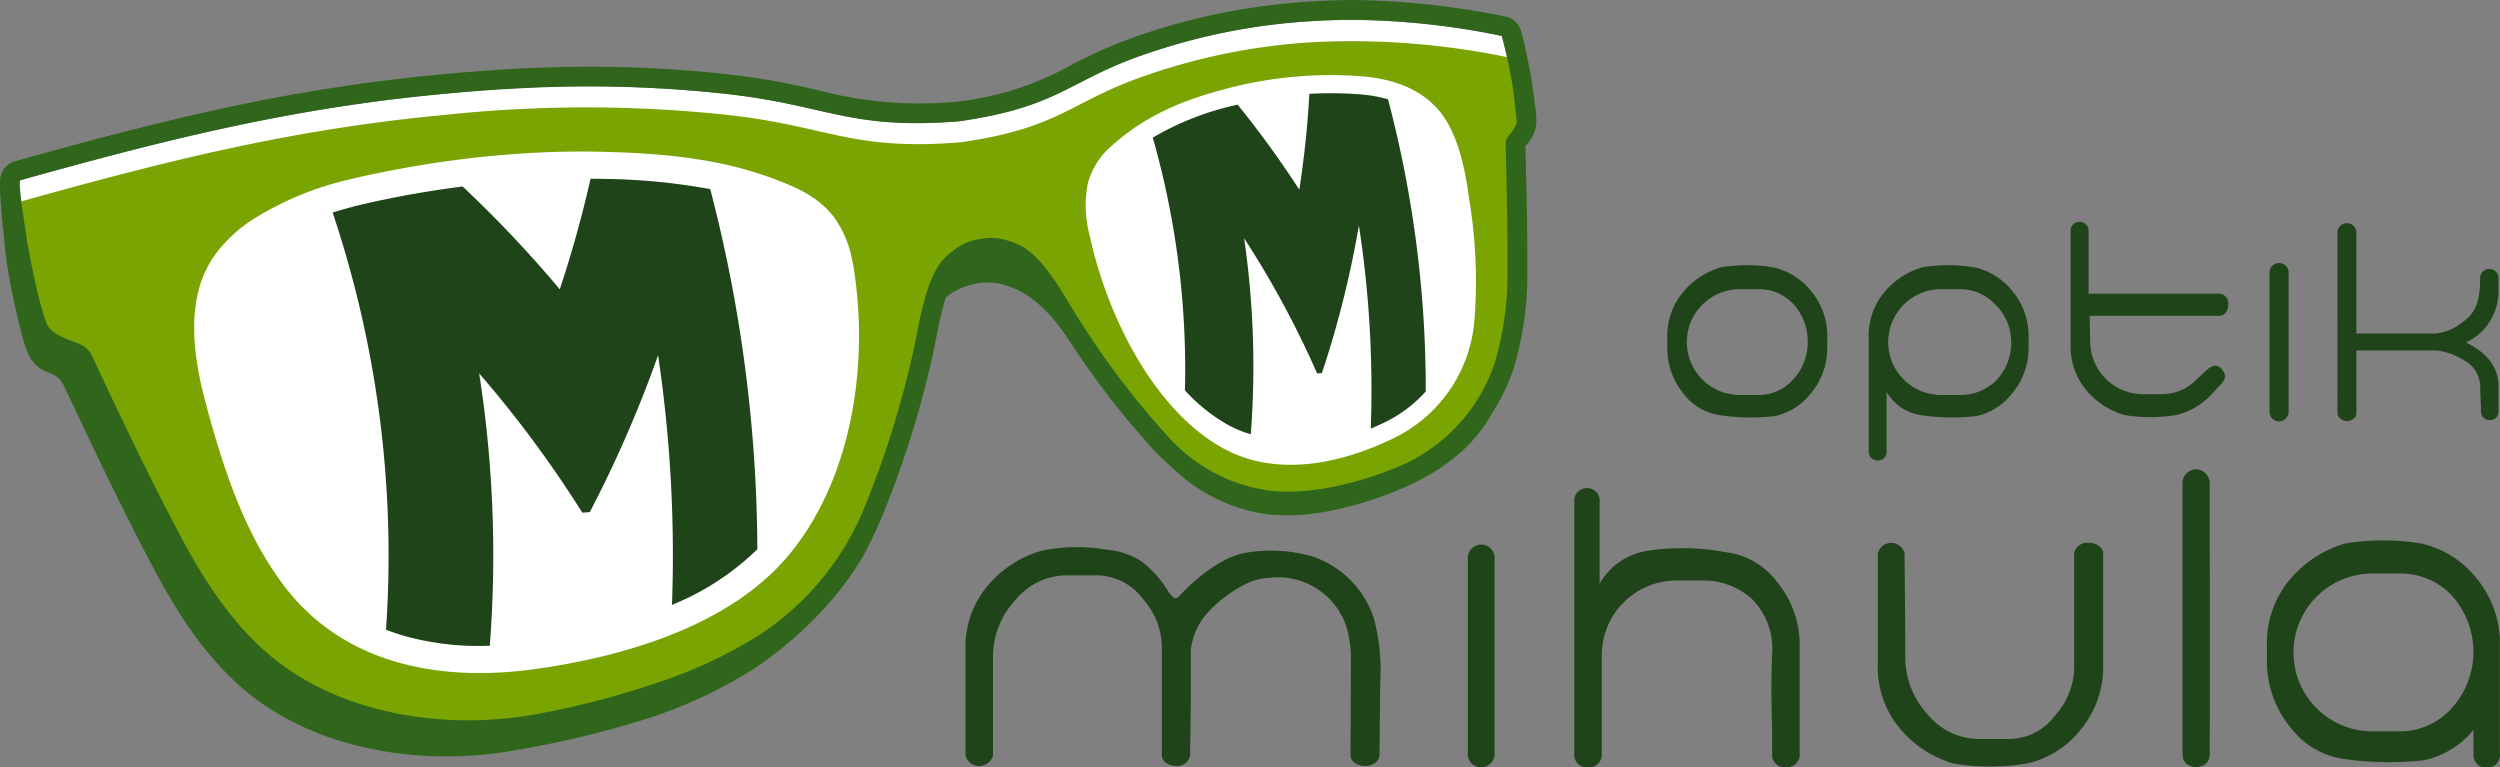 <svg xmlns="http://www.w3.org/2000/svg" width="245.268" height="75.285" viewBox="0 0 245.268 75.285">
  <rect x="0" y="0" width="245.268" height="75.285" fill="#808080" stroke="none"/>
  <g id="Group_9" data-name="Group 9" transform="translate(-213.202 -173.053)">
    <path id="Path_1" data-name="Path 1" d="M374.037,190.079a71.008,71.008,0,0,0-18.724-1.446,60.518,60.518,0,0,0-16.511,3.331c-7.262,2.508-8.171,5.087-18.031,6.493-10.807.857-12.918-1.63-23.043-2.715a131.073,131.073,0,0,0-27.746.045c-15.246,1.426-28.013,4.745-41.283,8.448-.278.078.476,4.552.514,4.881.213,1.847,1.49,8.166,2.219,9.444.449.787,1.83,1.248,2.8,1.627a3.215,3.215,0,0,1,.914.483,3.1,3.1,0,0,1,.741,1.115c2.814,5.984,5.654,11.968,8.72,17.7,2.553,4.776,5.649,9.316,9.921,12.4,7.066,5.1,16.744,6.177,24.635,4.757a81.227,81.227,0,0,0,12.046-3.123,45.131,45.131,0,0,0,9.884-4.6,27.2,27.2,0,0,0,10.213-12.06,93.5,93.5,0,0,0,4.775-14.83c.831-3.273,1.241-8.26,3.508-10.36a7.981,7.981,0,0,1,.9-.722,5.706,5.706,0,0,1,.913-.536,6.27,6.27,0,0,1,1.635-.439,6.465,6.465,0,0,1,1.071-.079,5.07,5.07,0,0,1,1.067.152,7.6,7.6,0,0,1,.866.263c.2.073.391.157.586.241,2.694,1.23,4.7,5.546,6.455,8.139a80.6,80.6,0,0,0,8.24,10.711,16.288,16.288,0,0,0,10.034,5.3,20.79,20.79,0,0,0,6.653-.5,33.674,33.674,0,0,0,6.525-2.145A16.853,16.853,0,0,0,373.406,222a31.217,31.217,0,0,0,1.2-9.392c.022-3.855-.074-7.748-.177-11.576a2.454,2.454,0,0,1,.052-.736,1.289,1.289,0,0,1,.216-.4,3.661,3.661,0,0,0,.808-1.306c.022-.147-.248-2.615-.4-3.564A44.01,44.01,0,0,0,374.037,190.079Z" transform="translate(-13.504 -13.504)" fill="#fff"/>
    <path id="Path_2" data-name="Path 2" d="M358.674,307.015l-.065-.016q-.021.229-.046.456a14.361,14.361,0,0,1-8.5,12.042c-4.684,2.2-11.109,3.806-16.592.8-6.451-3.532-11.4-12.39-13.351-21.362-.1-.484-.193-.975-.258-1.466l-10.057-8.129c-.553.107-1.139.21-1.762.308l-7.562,28.932-9.183,13.8-1.752-.769-.041.045c-.06.066-.122.13-.183.2-.122.131-.244.261-.37.389-.074.075-.149.148-.223.222-.116.115-.233.23-.352.343-.08.076-.161.151-.243.226q-.176.163-.356.322-.126.111-.253.221-.183.158-.37.312c-.085.07-.169.14-.255.209-.132.106-.266.21-.4.314-.081.062-.16.126-.242.187-.158.119-.319.236-.48.352-.06.043-.118.087-.178.13q-.332.235-.672.461c-.062.041-.125.08-.187.121-.167.11-.335.219-.506.325-.089.056-.18.11-.27.165-.145.089-.291.178-.438.264-.1.058-.2.115-.3.173q-.212.122-.426.241l-.312.171q-.214.116-.43.229l-.314.163c-.148.076-.3.15-.448.224l-.306.15c-.163.078-.327.155-.491.231l-.272.127q-.345.157-.695.307l-.1.045q-.374.16-.751.313l-.279.111c-.171.068-.342.136-.514.2l-.324.122c-.159.059-.318.119-.478.176l-.341.121-.472.164-.344.116-.48.157-.338.108c-.168.053-.337.1-.506.156l-.313.095c-.2.059-.4.115-.593.172l-.229.066q-.411.115-.822.223l-.205.053q-.312.081-.625.159l-.306.074c-.175.042-.35.085-.525.125l-.336.077-.5.112-.343.074-.5.1-.338.069-.508.1-.321.062-.114.022-.381.068-.355.064-.513.087-.328.055c-.189.031-.378.06-.566.089l-.271.042q-.407.061-.811.118l-.02,0c-8.924,1.25-18.959-.156-25.147-8.441a33.773,33.773,0,0,1-3.16-5.19q-.272-.546-.528-1.1-.385-.833-.737-1.685t-.677-1.718q-.325-.866-.625-1.744c-.734-2.146-1.367-4.339-1.956-6.531a38.576,38.576,0,0,1-.925-4.316q-.044-.294-.081-.588-.053-.421-.092-.843-.056-.605-.078-1.209-.013-.353-.013-.7a15.963,15.963,0,0,1,.173-2.391l-6.11-2.683-11.444-10.163c-.149.81.517,6.709.553,7.023.216,1.879,1.516,8.308,2.258,9.608a3.285,3.285,0,0,0,1.882,1.655,3.272,3.272,0,0,1,.929.491,3.157,3.157,0,0,1,.754,1.134c2.863,6.088,5.753,12.177,8.871,18.01,2.6,4.859,5.747,9.478,10.093,12.615,7.189,5.189,17.035,6.284,25.064,4.839a95.779,95.779,0,0,0,13.223-3.177,45.923,45.923,0,0,0,10.056-4.679c4.582-2.96,9.634-7.947,11.921-13.121,2.14-4.84,2.04-9.168,3.327-14.237.845-3.33,1.263-6.885,3.569-9.021a6.65,6.65,0,0,1,4.6-1.668,5.165,5.165,0,0,1,1.085.155,7.726,7.726,0,0,1,.881.268c.2.074.4.16.6.245,2.741,1.252,4.591,4.052,6.375,6.691a71.341,71.341,0,0,0,8.161,10,16.571,16.571,0,0,0,10.209,5.393,21.153,21.153,0,0,0,6.769-.508,34.257,34.257,0,0,0,6.638-2.182c3.746-1.672,7.8-4.426,9.441-9.4a23.474,23.474,0,0,0,.988-4.883Z" transform="translate(-0.14 -101.728)" fill="#30661c"/>
    <g id="Group_1" data-name="Group 1" transform="translate(376.781 194.823)">
      <path id="Path_3" data-name="Path 3" d="M1535.1,388.767a6.871,6.871,0,0,1-1.592,4.582,6.109,6.109,0,0,1-3.533,2.252,20.943,20.943,0,0,1-5.488-.1,5.473,5.473,0,0,1-3.521-2.149,6.982,6.982,0,0,1-1.553-4.582v-.854a6.631,6.631,0,0,1,1.553-4.491A7.615,7.615,0,0,1,1524.7,381a15.658,15.658,0,0,1,5.074,0,6.553,6.553,0,0,1,3.74,2.33,6.873,6.873,0,0,1,1.592,4.582Zm-1.916-.621h0a5.377,5.377,0,0,0-1.449-3.585,4.616,4.616,0,0,0-3.495-1.411h-1.734a5.192,5.192,0,0,0-5.177,5.177v.026a5.192,5.192,0,0,0,5.177,5.177h1.734a4.563,4.563,0,0,0,3.546-1.553A5.4,5.4,0,0,0,1533.187,388.145Z" transform="translate(-1519.416 -376.548)" fill="#204419"/>
      <path id="Path_4" data-name="Path 4" d="M1692.821,388.767a6.871,6.871,0,0,1-1.592,4.582,6.11,6.11,0,0,1-3.534,2.252,20.941,20.941,0,0,1-5.488-.1,4.694,4.694,0,0,1-3.314-2.278v5.9a.832.832,0,0,1-.857.828.866.866,0,0,1-.9-.828V387.912a6.631,6.631,0,0,1,1.553-4.491,7.615,7.615,0,0,1,3.728-2.42,15.656,15.656,0,0,1,5.074,0,6.554,6.554,0,0,1,3.74,2.33,6.873,6.873,0,0,1,1.592,4.582Zm-1.708-.518h0a5.1,5.1,0,0,0-1.605-3.637,4.7,4.7,0,0,0-3.546-1.463h-1.734a5.192,5.192,0,0,0-5.177,5.177v.026a5.192,5.192,0,0,0,5.177,5.177h1.734a5.014,5.014,0,0,0,3.546-1.294A5.283,5.283,0,0,0,1691.113,388.249Z" transform="translate(-1657.383 -376.548)" fill="#204419"/>
      <path id="Path_5" data-name="Path 5" d="M1850.823,354.97c0,.689-.332,1.137-.965,1.137h-12.632l.052,2.485v.026a5.193,5.193,0,0,0,5.177,5.177h1.734a4.747,4.747,0,0,0,3.546-1.463c.346-.355.661-.614.905-.841.681-.634,1.1-.6,1.451-.246.529.529.6.959-.065,1.677-.159.173-.353.353-.57.588a7.01,7.01,0,0,1-3.74,2.33,15.663,15.663,0,0,1-5.074,0,7.613,7.613,0,0,1-3.727-2.42,6.629,6.629,0,0,1-1.553-4.491V347.719a.834.834,0,0,1,.868-.828.851.851,0,0,1,.893.828v6.213h12.736A.933.933,0,0,1,1850.823,354.97Z" transform="translate(-1795.796 -346.891)" fill="#204419"/>
      <path id="Path_6" data-name="Path 6" d="M1993.081,393.848a.969.969,0,0,1-.932.819.925.925,0,0,1-.932-.819V379.966a.938.938,0,0,1,1.864,0v13.882Z" transform="translate(-1932.133 -375.1)" fill="#204419"/>
      <path id="Path_7" data-name="Path 7" d="M2046.207,359.469v7.1c0,.466-.519.774-.932.771-.346,0-.931-.3-.931-.771V348.752a.938.938,0,0,1,1.864,0v10.717Zm0,.932h7.714a5.807,5.807,0,0,1,2.563.828,2.994,2.994,0,0,1,1.864,2.641c0,.432.075,2.071.075,2.071,0,.112,0,.419,0,.513a.838.838,0,0,0,.885.784.808.808,0,0,0,.837-.841c0-.067,0-.308,0-.38.018-.3-.009-1.992-.009-2.147q0-2.692-3.184-4.245a5.508,5.508,0,0,0,3.184-5.229c0-.483.009-.8.009-1.067a.9.9,0,0,0-1.8-.044c0,.076,0,.131,0,.131-.025,2.256-.479,3.3-1.652,4.164a5.043,5.043,0,0,1-2.718,1.165h-7.766Z" transform="translate(-1978.605 -347.795)" fill="#204419"/>
    </g>
    <g id="Group_5" data-name="Group 5" transform="translate(215.263 177.062)">
      <g id="Group_2" data-name="Group 2" transform="translate(0)">
        <path id="Path_8" data-name="Path 8" d="M806.166,630.9c-.083.069-.166.138-.25.206C806,631.042,806.083,630.973,806.166,630.9Z" transform="translate(-733.75 -577.576)" fill="none"/>
        <path id="Path_9" data-name="Path 9" d="M645.734,694.8l-.323.054Z" transform="translate(-593.346 -633.472)" fill="none"/>
        <path id="Path_10" data-name="Path 10" d="M652.362,693.617l-.349.063Z" transform="translate(-599.121 -632.435)" fill="none"/>
        <path id="Path_11" data-name="Path 11" d="M659,692.426l-.315.06Z" transform="translate(-604.959 -631.393)" fill="none"/>
        <path id="Path_12" data-name="Path 12" d="M672.081,689.707l-.337.073Z" transform="translate(-616.381 -629.015)" fill="none"/>
        <path id="Path_13" data-name="Path 13" d="M801.117,635.013c-.079.061-.158.123-.238.184C800.959,635.136,801.038,635.074,801.117,635.013Z" transform="translate(-729.344 -581.17)" fill="none"/>
        <path id="Path_14" data-name="Path 14" d="M811.071,626.72q-.124.109-.249.217Q810.947,626.83,811.071,626.72Z" transform="translate(-738.042 -573.916)" fill="none"/>
        <path id="Path_15" data-name="Path 15" d="M678.679,688.226l-.33.076Z" transform="translate(-622.159 -627.719)" fill="none"/>
        <path id="Path_16" data-name="Path 16" d="M665.526,691.1l-.333.068Z" transform="translate(-610.65 -630.237)" fill="none"/>
        <path id="Path_17" data-name="Path 17" d="M639.107,695.934l-.266.042Z" transform="translate(-587.599 -634.462)" fill="none"/>
        <path id="Path_18" data-name="Path 18" d="M367.248,402.848c.042-.225.087-.448.141-.67C367.335,402.4,367.29,402.623,367.248,402.848Z" transform="translate(-350.017 -377.494)" fill="none"/>
        <path id="Path_19" data-name="Path 19" d="M820.489,617.977c-.072.074-.146.146-.219.219C820.343,618.123,820.417,618.051,820.489,617.977Z" transform="translate(-746.307 -566.268)" fill="none"/>
        <path id="Path_20" data-name="Path 20" d="M825.1,613.394c-.059.065-.12.128-.18.192C824.984,613.522,825.045,613.459,825.1,613.394Z" transform="translate(-750.378 -562.259)" fill="none"/>
        <path id="Path_21" data-name="Path 21" d="M365.322,430.5q-.013-.347-.013-.693Q365.309,430.151,365.322,430.5Z" transform="translate(-348.321 -401.662)" fill="none"/>
        <path id="Path_22" data-name="Path 22" d="M506.188,308.827l.323-.067Z" transform="translate(-471.558 -295.774)" fill="none"/>
        <path id="Path_23" data-name="Path 23" d="M395.564,556.567q-.347-.837-.666-1.688Q395.217,555.73,395.564,556.567Z" transform="translate(-374.205 -511.072)" fill="none"/>
        <path id="Path_24" data-name="Path 24" d="M366.114,445.651q-.052-.414-.091-.829Q366.061,445.237,366.114,445.651Z" transform="translate(-348.946 -414.797)" fill="none"/>
        <path id="Path_25" data-name="Path 25" d="M815.839,622.416c-.079.075-.159.149-.239.223C815.68,622.565,815.76,622.491,815.839,622.416Z" transform="translate(-742.222 -570.151)" fill="none"/>
        <path id="Path_26" data-name="Path 26" d="M400.94,570.016q-.378-.819-.725-1.656Q400.562,569.2,400.94,570.016Z" transform="translate(-378.856 -522.864)" fill="none"/>
        <path id="Path_27" data-name="Path 27" d="M732.942,671.843l-.319.12Z" transform="translate(-669.636 -613.388)" fill="none"/>
        <path id="Path_28" data-name="Path 28" d="M739.477,669.393l-.275.109Z" transform="translate(-675.391 -611.245)" fill="none"/>
        <path id="Path_29" data-name="Path 29" d="M777.394,650.76c-.1.057-.2.114-.293.17C777.2,650.874,777.3,650.817,777.394,650.76Z" transform="translate(-708.544 -594.945)" fill="none"/>
        <path id="Path_30" data-name="Path 30" d="M771.62,654.009l-.306.168Z" transform="translate(-703.482 -597.787)" fill="none"/>
        <path id="Path_31" data-name="Path 31" d="M726.531,674.185l-.335.119Z" transform="translate(-664.014 -615.437)" fill="none"/>
        <path id="Path_32" data-name="Path 32" d="M747.4,666.582l-.1.044Z" transform="translate(-682.469 -608.786)" fill="none"/>
        <path id="Path_33" data-name="Path 33" d="M765.779,657.145l-.309.16Z" transform="translate(-698.37 -600.531)" fill="none"/>
        <path id="Path_34" data-name="Path 34" d="M795.886,639.246c-.059.042-.116.086-.175.128C795.77,639.332,795.828,639.288,795.886,639.246Z" transform="translate(-724.823 -584.873)" fill="none"/>
        <path id="Path_35" data-name="Path 35" d="M753.827,663.176l-.268.125Z" transform="translate(-687.95 -605.806)" fill="none"/>
        <path id="Path_36" data-name="Path 36" d="M759.853,660.182l-.3.148Z" transform="translate(-693.193 -603.187)" fill="none"/>
        <path id="Path_37" data-name="Path 37" d="M692.618,684.995l-.2.052Z" transform="translate(-634.464 -624.893)" fill="none"/>
        <path id="Path_38" data-name="Path 38" d="M789.157,643.884c-.061.04-.122.079-.183.119C789.035,643.963,789.1,643.924,789.157,643.884Z" transform="translate(-718.93 -588.93)" fill="none"/>
        <path id="Path_39" data-name="Path 39" d="M700.706,682.726l-.225.065Z" transform="translate(-641.519 -622.908)" fill="none"/>
        <path id="Path_40" data-name="Path 40" d="M685.408,686.658l-.3.073Z" transform="translate(-628.07 -626.348)" fill="none"/>
        <path id="Path_41" data-name="Path 41" d="M783.149,647.386c-.088.055-.177.109-.266.163C782.972,647.495,783.061,647.441,783.149,647.386Z" transform="translate(-713.602 -591.994)" fill="none"/>
        <path id="Path_42" data-name="Path 42" d="M720.131,676.423l-.338.114Z" transform="translate(-658.413 -617.394)" fill="none"/>
        <path id="Path_43" data-name="Path 43" d="M707.244,680.635l-.308.093Z" transform="translate(-647.166 -621.079)" fill="none"/>
        <path id="Path_44" data-name="Path 44" d="M713.7,678.565l-.332.106Z" transform="translate(-652.795 -619.268)" fill="none"/>
        <path id="Path_45" data-name="Path 45" d="M489.152,310.793l-.022,0c-.464.1-.94.214-1.424.335.485-.121.961-.233,1.424-.335Z" transform="translate(-455.39 -297.553)" fill="none"/>
        <path id="Path_46" data-name="Path 46" d="M716.021,293.231q1.192.074,2.363.186Q717.212,293.3,716.021,293.231Z" transform="translate(-655.113 -282.19)" fill="none"/>
        <path id="Path_47" data-name="Path 47" d="M734.887,294.72q1.172.114,2.324.274Q736.058,294.832,734.887,294.72Z" transform="translate(-671.616 -283.493)" fill="none"/>
        <path id="Path_48" data-name="Path 48" d="M753.447,296.9q.865.121,1.721.273Q754.312,297.025,753.447,296.9Z" transform="translate(-687.852 -285.403)" fill="none"/>
        <path id="Path_49" data-name="Path 49" d="M696.815,292.3q.607.022,1.208.051Q697.422,292.318,696.815,292.3Z" transform="translate(-638.312 -281.372)" fill="none"/>
        <path id="Path_50" data-name="Path 50" d="M584.691,295.738q.579-.065,1.157-.124Q585.27,295.673,584.691,295.738Z" transform="translate(-540.23 -284.276)" fill="none"/>
        <path id="Path_51" data-name="Path 51" d="M781.964,303.717a12.175,12.175,0,0,0-2.42-1.393,35.821,35.821,0,0,0-7.809-2.4,35.821,35.821,0,0,1,7.809,2.4A12.175,12.175,0,0,1,781.964,303.717Z" transform="translate(-703.85 -288.045)" fill="none"/>
        <path id="Path_52" data-name="Path 52" d="M886.058,443.474q0,.164-.008.329Q886.054,443.638,886.058,443.474Z" transform="translate(-803.848 -413.618)" fill="none"/>
        <path id="Path_53" data-name="Path 53" d="M594.887,294.711q.624-.062,1.246-.115Q595.511,294.65,594.887,294.711Z" transform="translate(-549.149 -283.384)" fill="none"/>
        <path id="Path_54" data-name="Path 54" d="M572.462,297.012q.622-.079,1.242-.151Q573.084,296.933,572.462,297.012Z" transform="translate(-529.532 -285.366)" fill="none"/>
        <path id="Path_55" data-name="Path 55" d="M880.623,376.142c.178,1.165.305,2.352.383,3.551-.078-1.2-.206-2.385-.383-3.551-.069-.451-.153-.9-.257-1.352C880.47,375.238,880.555,375.691,880.623,376.142Z" transform="translate(-798.877 -353.535)" fill="none"/>
        <path id="Path_56" data-name="Path 56" d="M1090.688,231.989a39.425,39.425,0,0,0-7.815.194,40.194,40.194,0,0,0-5.067.96c-4.084,1.05-8.029,2.5-11.583,5.729a7.261,7.261,0,0,0-2.291,3.65,11.361,11.361,0,0,0,.154,4.969c1.914,8.819,6.783,17.525,13.123,21,5.389,2.951,11.7,1.376,16.308-.79a14.115,14.115,0,0,0,8.354-11.836,49.642,49.642,0,0,0-.533-11.9c-.417-3.081-1.169-6.635-3.107-8.79C1096.127,232.835,1093.091,232.172,1090.688,231.989Z" transform="translate(-959.268 -228.521)" fill="none"/>
        <path id="Path_57" data-name="Path 57" d="M830.477,583.762l-.005.006.005-.006a25.227,25.227,0,0,0,2.5-3.565A25.227,25.227,0,0,1,830.477,583.762Z" transform="translate(-755.231 -533.219)" fill="none"/>
        <path id="Path_58" data-name="Path 58" d="M370.159,349.1a14.365,14.365,0,0,1,3.4-3.182,14.365,14.365,0,0,0-3.4,3.182,10.475,10.475,0,0,0-1.789,3.864A10.475,10.475,0,0,1,370.159,349.1Z" transform="translate(-350.999 -328.278)" fill="none"/>
        <path id="Path_59" data-name="Path 59" d="M367.38,456.056a37.89,37.89,0,0,0,.909,4.242c.579,2.154,1.2,4.31,1.922,6.419-.722-2.109-1.344-4.265-1.922-6.419A37.89,37.89,0,0,1,367.38,456.056Z" transform="translate(-350.133 -424.624)" fill="none"/>
        <path id="Path_60" data-name="Path 60" d="M413.252,595.335a33.2,33.2,0,0,1-3.106-5.1,33.2,33.2,0,0,0,3.106,5.1c6.082,8.143,15.946,9.525,24.717,8.3l.02,0-.02,0C429.2,604.86,419.334,603.478,413.252,595.335Z" transform="translate(-387.543 -541.998)" fill="none"/>
        <path id="Path_61" data-name="Path 61" d="M617.163,291.789l.611.017-.611-.017c-2.849-.075-5.779-.006-8.756.2q-.624.044-1.252.1.627-.052,1.252-.1C611.384,291.783,614.315,291.714,617.163,291.789Z" transform="translate(-559.881 -280.903)" fill="none"/>
        <path id="Path_62" data-name="Path 62" d="M866.932,537.4c-.136.4-.277.788-.427,1.175C866.655,538.189,866.8,537.8,866.932,537.4Z" transform="translate(-786.752 -495.782)" fill="none"/>
        <path id="Path_63" data-name="Path 63" d="M520.477,305.9l.38-.072Z" transform="translate(-484.057 -293.211)" fill="none"/>
        <path id="Path_64" data-name="Path 64" d="M549.9,299.967q.622-.1,1.243-.186Q550.519,299.87,549.9,299.967Z" transform="translate(-509.793 -287.92)" fill="none"/>
        <path id="Path_65" data-name="Path 65" d="M527.249,303.575q.623-.115,1.245-.222Q527.872,303.46,527.249,303.575Z" transform="translate(-489.981 -291.045)" fill="none"/>
        <path id="Path_66" data-name="Path 66" d="M859.559,546.787q-.452,1.165-.994,2.279Q859.1,547.953,859.559,546.787Z" transform="translate(-779.806 -503.993)" fill="none"/>
        <path id="Path_67" data-name="Path 67" d="M539.143,301.768q.548-.093,1.095-.18Q539.69,301.675,539.143,301.768Z" transform="translate(-500.386 -289.501)" fill="none"/>
        <path id="Path_68" data-name="Path 68" d="M562.009,298.427q.554-.078,1.106-.15Q562.563,298.349,562.009,298.427Z" transform="translate(-520.388 -286.604)" fill="none"/>
        <path id="Path_69" data-name="Path 69" d="M513.321,307.306l.37-.074Z" transform="translate(-477.797 -294.438)" fill="none"/>
        <path id="Path_70" data-name="Path 70" d="M375.636,206.7a75.382,75.382,0,0,0-19.293-1.5,60.517,60.517,0,0,0-16.511,3.331c-7.261,2.508-8.17,5.087-18.031,6.493-10.807.857-12.918-1.63-23.043-2.715a131.087,131.087,0,0,0-27.746.045c-15.246,1.426-28.013,4.745-41.283,8.448-.278.078.338,4,.376,4.329.213,1.847,1.49,8.166,2.219,9.444.449.787,1.83,1.248,2.8,1.627a3.218,3.218,0,0,1,.914.483,3.1,3.1,0,0,1,.741,1.115c2.814,5.984,5.654,11.968,8.72,17.7,2.553,4.776,5.649,9.316,9.921,12.4,7.066,5.1,16.744,6.177,24.635,4.757A81.219,81.219,0,0,0,292.1,269.54a45.13,45.13,0,0,0,9.885-4.6,27.2,27.2,0,0,0,10.213-12.06,93.5,93.5,0,0,0,4.775-14.83c.831-3.273,1.241-8.26,3.508-10.36a7.982,7.982,0,0,1,.9-.722,5.7,5.7,0,0,1,.913-.536,6.271,6.271,0,0,1,1.635-.439,6.466,6.466,0,0,1,1.07-.079,5.084,5.084,0,0,1,1.067.152,7.617,7.617,0,0,1,.866.263c.2.073.391.157.586.241,2.694,1.23,4.7,5.546,6.455,8.139a80.606,80.606,0,0,0,8.24,10.711,16.288,16.288,0,0,0,10.034,5.3,20.793,20.793,0,0,0,6.653-.5,33.675,33.675,0,0,0,6.525-2.144,16.853,16.853,0,0,0,8.873-10.055,31.187,31.187,0,0,0,1.387-9.392c.022-3.855-.074-7.749-.177-11.576-.007-.256-.2-.52-.138-.736.048-.16.322-.281.406-.4.25-.342,1.309-.8,1.378-1.257.022-.147-.438-2.615-.59-3.564A35.453,35.453,0,0,0,375.636,206.7ZM311.4,227.674c.177,1.165.305,2.352.383,3.551.023.348.042.7.056,1.046q.054,1.321.023,2.653,0,.164-.009.329c-.017.569-.044,1.138-.084,1.707q-.066.939-.174,1.874-.054.467-.119.933a38.162,38.162,0,0,1-.925,4.584q-.12.449-.252.894c-.144.486-.3.966-.465,1.443-.136.4-.277.788-.428,1.175q-.453,1.166-.994,2.279-.473.975-1.013,1.905a25.219,25.219,0,0,1-2.5,3.565l-.005.006q-.252.3-.515.586c-.059.065-.12.128-.18.192-.12.129-.24.257-.363.382-.072.074-.146.146-.219.219-.114.113-.229.226-.346.337-.079.075-.159.149-.239.223q-.173.16-.35.316-.124.109-.249.217-.18.155-.364.307c-.083.069-.166.138-.25.206-.13.1-.261.207-.393.309-.079.061-.158.123-.238.184-.156.117-.313.232-.472.346-.059.042-.116.086-.175.128q-.326.231-.66.453c-.06.04-.122.079-.183.119-.165.108-.33.215-.5.32-.088.055-.177.109-.266.163-.143.087-.286.174-.431.26-.1.057-.2.114-.293.17q-.208.12-.419.237l-.306.168q-.21.114-.423.225l-.309.16c-.146.075-.293.148-.44.22l-.3.148c-.16.077-.321.152-.483.227l-.268.124q-.339.154-.683.3l-.1.044q-.367.157-.739.308l-.275.109c-.168.067-.336.133-.505.2l-.319.12c-.156.058-.313.117-.47.173l-.335.119-.464.161-.338.114q-.236.079-.472.154l-.332.106c-.166.052-.332.1-.5.153l-.308.093c-.194.058-.389.113-.583.169l-.225.065q-.4.113-.808.22l-.2.052c-.2.053-.409.106-.614.157l-.3.073-.516.123-.33.076-.49.11-.337.073-.488.1L284.2,266l-.5.1-.315.06-.112.022-.374.067-.35.063-.5.086-.323.054-.556.088-.266.042q-.4.06-.8.116l-.02,0c-8.771,1.229-18.635-.153-24.717-8.3a33.2,33.2,0,0,1-3.106-5.1q-.267-.537-.519-1.083-.378-.819-.725-1.656t-.666-1.688q-.32-.851-.614-1.715c-.722-2.109-1.344-4.265-1.922-6.419a37.885,37.885,0,0,1-.909-4.242q-.043-.289-.079-.578-.052-.414-.091-.829-.055-.594-.077-1.188-.013-.347-.013-.693a15.308,15.308,0,0,1,.243-2.79c.042-.225.087-.448.141-.67a10.476,10.476,0,0,1,1.789-3.864,14.366,14.366,0,0,1,3.4-3.181,30.655,30.655,0,0,1,9.759-4.059c.485-.121.961-.233,1.425-.335l.022,0q.434-.1.868-.187l.323-.067.57-.118.37-.074.526-.1.38-.072.36-.069.108-.019q.623-.115,1.245-.222l.244-.041q.548-.093,1.095-.18l.252-.04q.622-.1,1.243-.186l.274-.039q.554-.078,1.106-.15l.2-.027q.622-.079,1.242-.151l.289-.033q.579-.065,1.157-.123l.12-.013q.624-.062,1.246-.115l.29-.025q.627-.052,1.252-.1c2.977-.21,5.908-.279,8.756-.2l.612.017.608.02q.607.022,1.208.051t1.2.066q1.192.074,2.363.186t2.324.273q.865.121,1.721.273.285.051.57.105a35.82,35.82,0,0,1,7.809,2.4,12.172,12.172,0,0,1,2.42,1.393,8.306,8.306,0,0,1,1.774,1.8,10.6,10.6,0,0,1,1.6,3.785C311.252,226.77,311.336,227.223,311.4,227.674Zm60.323-7.163a49.648,49.648,0,0,1,.533,11.9,14.115,14.115,0,0,1-8.354,11.836c-4.6,2.166-10.919,3.741-16.308.79-6.34-3.472-11.209-12.178-13.123-21a11.364,11.364,0,0,1-.154-4.969,7.261,7.261,0,0,1,2.291-3.65c3.554-3.233,7.5-4.679,11.583-5.729a40.194,40.194,0,0,1,5.067-.96,39.423,39.423,0,0,1,7.815-.194c2.4.183,5.439.847,7.542,3.186C370.558,213.876,371.31,217.43,371.728,220.511Z" transform="translate(-229.659 -205.067)" fill="#7aa402"/>
      </g>
      <g id="Group_3" data-name="Group 3" transform="translate(30.567 13.531)">
        <path id="Path_71" data-name="Path 71" d="M486.5,313.873c-1.89.24-3.785.536-5.672.887h0c-1.11.206-2.231.434-3.332.677q-2,.441-3.748.992a105.827,105.827,0,0,1,5.237,40.923,20.8,20.8,0,0,0,1.974.663,27.351,27.351,0,0,0,8.208.913,115.634,115.634,0,0,0-1.041-26.715,111.586,111.586,0,0,1,10.117,13.66l.735-.053a119.748,119.748,0,0,0,6.7-15.388,133.369,133.369,0,0,1,1.362,24.5q.3-.131.6-.266a25.719,25.719,0,0,0,7.778-5.207,142.053,142.053,0,0,0-4.623-35.328,61.414,61.414,0,0,0-10.4-1c-.443-.012-.89-.018-1.339-.023q-1.274,5.591-3.023,10.854A116.492,116.492,0,0,0,486.5,313.873Z" transform="translate(-473.743 -313.117)" fill="#204419"/>
      </g>
      <g id="Group_4" data-name="Group 4" transform="translate(111.033 5.138)">
        <path id="Path_72" data-name="Path 72" d="M1124.6,247.21c-.125.031-.249.061-.373.093a27.87,27.87,0,0,0-7.947,3.15,83.017,83.017,0,0,1,3.156,24.791,17.081,17.081,0,0,0,4.225,3.391,11.036,11.036,0,0,0,2.236.918,87.551,87.551,0,0,0-.654-19.229,92.862,92.862,0,0,1,7.158,13.257l.473-.027a98.345,98.345,0,0,0,3.629-14.491A105.851,105.851,0,0,1,1137.666,279c.356-.15.713-.306,1.071-.474a13.093,13.093,0,0,0,4.327-3.175,111.512,111.512,0,0,0-3.705-28.661,13.72,13.72,0,0,0-2.829-.491,37.073,37.073,0,0,0-4.887-.043q-.27,4.8-.987,9.4A96.347,96.347,0,0,0,1124.6,247.21Z" transform="translate(-1116.279 -246.096)" fill="#204419"/>
      </g>
    </g>
    <g id="Group_7" data-name="Group 7" transform="translate(213.202 173.053)">
      <g id="Group_6" data-name="Group 6" transform="translate(0 0)">
        <path id="Path_73" data-name="Path 73" d="M806.166,618.774c-.083.069-.166.138-.25.206C806,618.912,806.083,618.843,806.166,618.774Z" transform="translate(-731.69 -562.956)" fill="none"/>
        <path id="Path_74" data-name="Path 74" d="M645.734,682.672l-.323.054Z" transform="translate(-591.285 -618.852)" fill="none"/>
        <path id="Path_75" data-name="Path 75" d="M652.362,681.487l-.349.063Z" transform="translate(-597.06 -617.815)" fill="none"/>
        <path id="Path_76" data-name="Path 76" d="M659,680.295l-.315.06Z" transform="translate(-602.898 -616.772)" fill="none"/>
        <path id="Path_77" data-name="Path 77" d="M672.081,677.577l-.337.073Z" transform="translate(-614.32 -614.395)" fill="none"/>
        <path id="Path_78" data-name="Path 78" d="M801.117,622.882c-.079.061-.158.123-.238.184C800.959,623.005,801.038,622.943,801.117,622.882Z" transform="translate(-727.283 -566.549)" fill="none"/>
        <path id="Path_79" data-name="Path 79" d="M811.071,614.59c-.082.073-.165.146-.249.217C810.906,614.736,810.988,614.663,811.071,614.59Z" transform="translate(-735.981 -559.296)" fill="none"/>
        <path id="Path_80" data-name="Path 80" d="M678.679,676.1l-.33.076Z" transform="translate(-620.098 -613.099)" fill="none"/>
        <path id="Path_81" data-name="Path 81" d="M665.526,678.974l-.333.068Z" transform="translate(-608.589 -615.617)" fill="none"/>
        <path id="Path_82" data-name="Path 82" d="M639.107,683.8l-.266.042Z" transform="translate(-585.538 -619.842)" fill="none"/>
        <path id="Path_83" data-name="Path 83" d="M367.248,390.717c.042-.225.087-.448.141-.669C367.335,390.269,367.29,390.493,367.248,390.717Z" transform="translate(-347.957 -362.873)" fill="none"/>
        <path id="Path_84" data-name="Path 84" d="M820.489,605.847c-.072.074-.146.146-.219.219C820.343,605.993,820.417,605.921,820.489,605.847Z" transform="translate(-744.246 -551.648)" fill="none"/>
        <path id="Path_85" data-name="Path 85" d="M825.1,601.263c-.059.065-.12.128-.18.192C824.984,601.391,825.045,601.328,825.1,601.263Z" transform="translate(-748.317 -547.638)" fill="none"/>
        <path id="Path_86" data-name="Path 86" d="M365.322,418.368q-.013-.347-.013-.693Q365.309,418.021,365.322,418.368Z" transform="translate(-346.26 -387.041)" fill="none"/>
        <path id="Path_87" data-name="Path 87" d="M506.188,296.7l.323-.067Z" transform="translate(-469.497 -281.154)" fill="none"/>
        <path id="Path_88" data-name="Path 88" d="M395.564,544.436q-.347-.837-.666-1.688Q395.217,543.6,395.564,544.436Z" transform="translate(-372.144 -496.45)" fill="none"/>
        <path id="Path_89" data-name="Path 89" d="M366.114,433.521q-.052-.414-.091-.829Q366.061,433.107,366.114,433.521Z" transform="translate(-346.885 -400.177)" fill="none"/>
        <path id="Path_90" data-name="Path 90" d="M815.839,610.286c-.079.075-.159.149-.239.223C815.68,610.435,815.76,610.361,815.839,610.286Z" transform="translate(-740.161 -555.531)" fill="none"/>
        <path id="Path_91" data-name="Path 91" d="M400.94,557.885q-.378-.819-.725-1.656Q400.562,557.066,400.94,557.885Z" transform="translate(-376.795 -508.243)" fill="none"/>
        <path id="Path_92" data-name="Path 92" d="M732.942,659.713l-.319.12Z" transform="translate(-667.575 -598.768)" fill="none"/>
        <path id="Path_93" data-name="Path 93" d="M739.477,657.263l-.275.109Z" transform="translate(-673.33 -596.625)" fill="none"/>
        <path id="Path_94" data-name="Path 94" d="M777.394,638.63c-.1.057-.2.114-.293.17C777.2,638.744,777.3,638.687,777.394,638.63Z" transform="translate(-706.483 -580.325)" fill="none"/>
        <path id="Path_95" data-name="Path 95" d="M771.62,641.879l-.306.168Z" transform="translate(-701.421 -583.167)" fill="none"/>
        <path id="Path_96" data-name="Path 96" d="M726.531,662.054l-.335.119Z" transform="translate(-661.953 -600.816)" fill="none"/>
        <path id="Path_97" data-name="Path 97" d="M747.4,654.452l-.1.044Z" transform="translate(-680.408 -594.166)" fill="none"/>
        <path id="Path_98" data-name="Path 98" d="M765.779,645.014l-.309.16Z" transform="translate(-696.309 -585.91)" fill="none"/>
        <path id="Path_99" data-name="Path 99" d="M795.886,627.115c-.059.042-.116.086-.175.128C795.77,627.2,795.828,627.157,795.886,627.115Z" transform="translate(-722.763 -570.252)" fill="none"/>
        <path id="Path_100" data-name="Path 100" d="M753.827,651.046l-.268.125Z" transform="translate(-685.889 -591.186)" fill="none"/>
        <path id="Path_101" data-name="Path 101" d="M759.853,648.051l-.3.148Z" transform="translate(-691.132 -588.566)" fill="none"/>
        <path id="Path_102" data-name="Path 102" d="M692.618,672.864l-.2.052Z" transform="translate(-632.403 -610.272)" fill="none"/>
        <path id="Path_103" data-name="Path 103" d="M789.157,631.754c-.061.04-.122.079-.183.119C789.035,631.833,789.1,631.794,789.157,631.754Z" transform="translate(-716.869 -574.31)" fill="none"/>
        <path id="Path_104" data-name="Path 104" d="M700.706,670.6l-.225.065Z" transform="translate(-639.458 -608.288)" fill="none"/>
        <path id="Path_105" data-name="Path 105" d="M685.408,674.528l-.3.073Z" transform="translate(-626.01 -611.728)" fill="none"/>
        <path id="Path_106" data-name="Path 106" d="M783.149,635.256c-.088.055-.177.109-.266.163C782.972,635.364,783.061,635.311,783.149,635.256Z" transform="translate(-711.541 -577.374)" fill="none"/>
        <path id="Path_107" data-name="Path 107" d="M720.131,664.293l-.338.114Z" transform="translate(-656.352 -602.774)" fill="none"/>
        <path id="Path_108" data-name="Path 108" d="M707.244,668.505l-.308.093Z" transform="translate(-645.105 -606.459)" fill="none"/>
        <path id="Path_109" data-name="Path 109" d="M713.7,666.435l-.332.106Z" transform="translate(-650.734 -604.648)" fill="none"/>
        <path id="Path_110" data-name="Path 110" d="M489.152,298.663l-.022,0c-.464.1-.94.214-1.424.335.485-.121.961-.233,1.424-.335Z" transform="translate(-453.329 -282.933)" fill="none"/>
        <path id="Path_111" data-name="Path 111" d="M716.021,281.1q1.192.075,2.363.187Q717.212,281.173,716.021,281.1Z" transform="translate(-653.052 -267.569)" fill="none"/>
        <path id="Path_112" data-name="Path 112" d="M734.887,282.59q1.172.113,2.324.274Q736.058,282.7,734.887,282.59Z" transform="translate(-669.555 -268.872)" fill="none"/>
        <path id="Path_113" data-name="Path 113" d="M753.447,284.774q.865.121,1.721.273Q754.312,284.895,753.447,284.774Z" transform="translate(-685.791 -270.783)" fill="none"/>
        <path id="Path_114" data-name="Path 114" d="M696.815,280.166q.607.022,1.208.051Q697.422,280.188,696.815,280.166Z" transform="translate(-636.251 -266.752)" fill="none"/>
        <path id="Path_115" data-name="Path 115" d="M584.691,283.609q.579-.065,1.157-.124Q585.27,283.543,584.691,283.609Z" transform="translate(-538.169 -269.655)" fill="none"/>
        <path id="Path_116" data-name="Path 116" d="M781.964,291.587a12.174,12.174,0,0,0-2.42-1.393,35.822,35.822,0,0,0-7.809-2.4,35.822,35.822,0,0,1,7.809,2.4A12.174,12.174,0,0,1,781.964,291.587Z" transform="translate(-701.789 -273.425)" fill="none"/>
        <path id="Path_117" data-name="Path 117" d="M886.058,431.343q0,.165-.008.329Q886.054,431.507,886.058,431.343Z" transform="translate(-801.787 -398.997)" fill="none"/>
        <path id="Path_118" data-name="Path 118" d="M594.887,282.581q.624-.062,1.246-.115Q595.511,282.52,594.887,282.581Z" transform="translate(-547.088 -268.764)" fill="none"/>
        <path id="Path_119" data-name="Path 119" d="M572.462,284.882q.622-.079,1.242-.15Q573.084,284.8,572.462,284.882Z" transform="translate(-527.471 -270.746)" fill="none"/>
        <path id="Path_120" data-name="Path 120" d="M880.623,364.011c.178,1.165.305,2.352.383,3.551-.078-1.2-.206-2.385-.383-3.551-.069-.451-.153-.9-.257-1.352C880.47,363.108,880.555,363.56,880.623,364.011Z" transform="translate(-796.816 -338.914)" fill="none"/>
        <path id="Path_121" data-name="Path 121" d="M1090.688,219.858a39.415,39.415,0,0,0-7.815.194,40.192,40.192,0,0,0-5.067.96c-4.084,1.05-8.029,2.5-11.583,5.729a7.261,7.261,0,0,0-2.291,3.651,11.361,11.361,0,0,0,.154,4.969c1.914,8.819,6.783,17.525,13.123,21,5.389,2.951,11.7,1.376,16.308-.79a14.115,14.115,0,0,0,8.354-11.836,49.642,49.642,0,0,0-.533-11.9c-.417-3.081-1.169-6.635-3.107-8.791C1096.127,220.7,1093.091,220.041,1090.688,219.858Z" transform="translate(-957.207 -213.901)" fill="none"/>
        <path id="Path_122" data-name="Path 122" d="M830.477,571.632l-.005.006.005-.006a25.23,25.23,0,0,0,2.5-3.565A25.237,25.237,0,0,1,830.477,571.632Z" transform="translate(-753.17 -518.599)" fill="none"/>
        <path id="Path_123" data-name="Path 123" d="M370.159,336.969a14.366,14.366,0,0,1,3.4-3.182,14.366,14.366,0,0,0-3.4,3.182,10.476,10.476,0,0,0-1.789,3.864A10.476,10.476,0,0,1,370.159,336.969Z" transform="translate(-348.938 -313.658)" fill="none"/>
        <path id="Path_124" data-name="Path 124" d="M367.38,443.926a37.885,37.885,0,0,0,.909,4.242c.579,2.154,1.2,4.31,1.922,6.419-.722-2.109-1.344-4.265-1.922-6.419A37.885,37.885,0,0,1,367.38,443.926Z" transform="translate(-348.072 -410.004)" fill="none"/>
        <path id="Path_125" data-name="Path 125" d="M413.252,583.2a33.2,33.2,0,0,1-3.106-5.1,33.2,33.2,0,0,0,3.106,5.1c6.082,8.143,15.946,9.525,24.717,8.3l.02,0-.02,0C429.2,592.73,419.334,591.348,413.252,583.2Z" transform="translate(-385.482 -527.378)" fill="none"/>
        <path id="Path_126" data-name="Path 126" d="M617.163,279.659l.611.018-.611-.018c-2.849-.075-5.779-.006-8.756.2q-.624.044-1.252.1.627-.052,1.252-.1C611.384,279.653,614.315,279.584,617.163,279.659Z" transform="translate(-557.82 -266.283)" fill="none"/>
        <path id="Path_127" data-name="Path 127" d="M866.932,525.271c-.136.4-.277.788-.427,1.175C866.655,526.059,866.8,525.666,866.932,525.271Z" transform="translate(-784.691 -481.162)" fill="none"/>
        <path id="Path_128" data-name="Path 128" d="M520.477,293.771l.38-.072Z" transform="translate(-481.996 -278.59)" fill="none"/>
        <path id="Path_129" data-name="Path 129" d="M549.9,287.837q.622-.1,1.243-.186Q550.519,287.74,549.9,287.837Z" transform="translate(-507.732 -273.3)" fill="none"/>
        <path id="Path_130" data-name="Path 130" d="M527.249,291.444q.623-.115,1.245-.222Q527.872,291.329,527.249,291.444Z" transform="translate(-487.92 -276.423)" fill="none"/>
        <path id="Path_131" data-name="Path 131" d="M859.559,534.657q-.452,1.166-.994,2.279Q859.1,535.823,859.559,534.657Z" transform="translate(-777.745 -489.373)" fill="none"/>
        <path id="Path_132" data-name="Path 132" d="M539.143,289.638q.548-.093,1.095-.18Q539.69,289.545,539.143,289.638Z" transform="translate(-498.325 -274.88)" fill="none"/>
        <path id="Path_133" data-name="Path 133" d="M562.009,286.3q.554-.078,1.106-.15Q562.563,286.219,562.009,286.3Z" transform="translate(-518.327 -271.984)" fill="none"/>
        <path id="Path_134" data-name="Path 134" d="M513.321,295.176l.37-.074Z" transform="translate(-475.737 -279.818)" fill="none"/>
        <path id="Path_135" data-name="Path 135" d="M345.873,174.986a77.7,77.7,0,0,1,14.659,1.589,44.026,44.026,0,0,1,1.066,4.954c.152.949.421,3.417.4,3.564a3.662,3.662,0,0,1-.808,1.306,1.289,1.289,0,0,0-.216.4,2.452,2.452,0,0,0-.052.736c.1,3.828.2,7.721.177,11.576a31.217,31.217,0,0,1-1.2,9.392,16.854,16.854,0,0,1-8.873,10.055A33.682,33.682,0,0,1,344.5,220.7a22.962,22.962,0,0,1-4.917.589,16.589,16.589,0,0,1-1.736-.089,16.288,16.288,0,0,1-10.034-5.3,80.6,80.6,0,0,1-8.24-10.711c-1.753-2.593-3.76-6.909-6.455-8.139-.195-.084-.389-.168-.586-.241a7.608,7.608,0,0,0-.866-.263,5.071,5.071,0,0,0-1.067-.152h-.1a6.707,6.707,0,0,0-.974.08,6.27,6.27,0,0,0-1.635.439,5.712,5.712,0,0,0-.913.536,7.977,7.977,0,0,0-.9.722c-2.267,2.1-2.677,7.087-3.508,10.36a93.5,93.5,0,0,1-4.775,14.83,27.2,27.2,0,0,1-10.213,12.06,45.131,45.131,0,0,1-9.885,4.6,81.22,81.22,0,0,1-12.046,3.123,36.989,36.989,0,0,1-6.523.575c-6.282,0-12.906-1.573-18.112-5.331-4.272-3.083-7.367-7.623-9.921-12.4-3.066-5.733-5.906-11.718-8.72-17.7a3.1,3.1,0,0,0-.741-1.115,3.216,3.216,0,0,0-.914-.483c-.97-.379-2.351-.84-2.8-1.627-.73-1.278-2.007-7.6-2.219-9.444-.038-.329-.792-4.8-.514-4.881,13.27-3.7,26.036-7.022,41.283-8.448,5.368-.5,10.108-.759,14.685-.759a120.647,120.647,0,0,1,13.061.714c8.681.93,11.47,2.891,18.9,2.891,1.236,0,2.6-.054,4.142-.177,9.86-1.406,10.769-3.985,18.031-6.493a60.518,60.518,0,0,1,16.511-3.331c1.4-.1,2.752-.143,4.065-.143m0-1.933c-1.4,0-2.814.05-4.2.147a66.954,66.954,0,0,0-8.514,1.1,64.109,64.109,0,0,0-8.492,2.332,45.572,45.572,0,0,0-6.425,2.83,29.83,29.83,0,0,1-11.188,3.568c-1.422.111-2.707.166-3.928.166a38.53,38.53,0,0,1-9.538-1.271,72.985,72.985,0,0,0-9.157-1.609,123.289,123.289,0,0,0-13.267-.725c-4.542,0-9.266.244-14.865.768a179.169,179.169,0,0,0-21.614,3.406c-6.478,1.41-12.684,3.061-20.009,5.105h0a2.029,2.029,0,0,0-1.457,1.835,4.6,4.6,0,0,0-.007.653c.016.338.058.78.128,1.349.118.959.286,2.044.386,2.693.028.181.06.386.067.442.121,1.049.511,3.154.948,5.124.871,3.925,1.353,4.771,1.512,5.049.747,1.308,2.266,1.89,3.486,2.358l.289.111a3.6,3.6,0,0,1,.369.161,3.74,3.74,0,0,1,.24.458c2.875,6.115,5.709,12.076,8.764,17.791a51.178,51.178,0,0,0,4.488,7.1,27.606,27.606,0,0,0,15.27,10.324,37.12,37.12,0,0,0,9.98,1.328,38.882,38.882,0,0,0,6.865-.605,83.42,83.42,0,0,0,12.333-3.2,46.458,46.458,0,0,0,10.3-4.8,28.929,28.929,0,0,0,6.378-5.588,30.115,30.115,0,0,0,4.554-7.314A95.5,95.5,0,0,0,304.451,209c.211-.83.388-1.724.576-2.671.493-2.483,1.106-5.574,2.372-6.747a6.075,6.075,0,0,1,.681-.547,4.115,4.115,0,0,1,.6-.36,4.364,4.364,0,0,1,1.134-.294,4.768,4.768,0,0,1,.694-.06h.057a3.2,3.2,0,0,1,.66.1,5.71,5.71,0,0,1,.645.2c.127.047.273.109.427.175l.039.017c1.511.7,3.056,3.26,4.3,5.315.463.765.9,1.488,1.34,2.14a82.93,82.93,0,0,0,8.448,10.968,20.9,20.9,0,0,0,5.322,4.072,16.374,16.374,0,0,0,5.9,1.811,18.6,18.6,0,0,0,1.939.1,24.8,24.8,0,0,0,5.331-.634,35.71,35.71,0,0,0,6.9-2.268,17.991,17.991,0,0,0,5.848-4.269,19.058,19.058,0,0,0,4.072-6.945,32.442,32.442,0,0,0,1.3-9.987c.022-3.844-.071-7.7-.178-11.639,0-.02,0-.044,0-.07l.039-.049a4.2,4.2,0,0,0,1.019-1.985,7.5,7.5,0,0,0-.126-1.978c-.037-.337-.168-1.491-.277-2.174-.212-1.329-.526-2.787-.651-3.352-.109-.5-.216-.951-.3-1.282-.047-.185-.087-.331-.121-.444-.029-.095-.055-.172-.084-.244a1.962,1.962,0,0,0-1.465-1.227,79.458,79.458,0,0,0-15.013-1.622Z" transform="translate(-213.202 -173.053)" fill="#30661c"/>
      </g>
    </g>
    <path id="Path_136" data-name="Path 136" d="M1925.795,569.006c-.39.486-.827,1.162-1.313,1.21s-.924-.759-1.314-1.342V542.191q.584-1.167,1.387-1.168t1.24,1.168S1925.843,564.214,1925.795,569.006Z" transform="translate(-1495.825 -321.889)" fill="#204419"/>
    <g id="Group_8" data-name="Group 8" transform="translate(435.607 226.07)">
      <path id="Path_137" data-name="Path 137" d="M2021.714,624.064h-2.551a7.532,7.532,0,0,0-7.509,7.509v.039a7.53,7.53,0,0,0,7.509,7.509h2.551a6.636,6.636,0,0,0,5.138-2.249,8.037,8.037,0,0,0-.074-10.765A6.711,6.711,0,0,0,2021.714,624.064Z" transform="translate(-2008.837 -620.601)" fill="none"/>
      <path id="Path_138" data-name="Path 138" d="M2004.259,596.708a23.013,23.013,0,0,0-7.426,0,11.141,11.141,0,0,0-5.42,3.526,9.688,9.688,0,0,0-2.258,6.536v1.257a10.2,10.2,0,0,0,2.26,6.671,7.986,7.986,0,0,0,5.111,3.123,30.927,30.927,0,0,0,8.046.152,8.589,8.589,0,0,0,4.661-2.756l.183-.2v2.348a1.3,1.3,0,1,0,2.594,0v-9.148c0-.033,0-.063,0-.094s0-.067,0-.1v-1.257a10.051,10.051,0,0,0-2.318-6.671A9.571,9.571,0,0,0,2004.259,596.708Zm3.071,16.112a6.844,6.844,0,0,1-5.3,2.32h-2.551a7.742,7.742,0,0,1-7.721-7.721v-.039a7.744,7.744,0,0,1,7.721-7.722h2.551a6.917,6.917,0,0,1,5.218,2.109,8.251,8.251,0,0,1,.078,11.052Z" transform="translate(-1989.156 -596.407)" fill="#204419"/>
    </g>
    <path id="Path_139" data-name="Path 139" d="M1365.762,620.386a1.363,1.363,0,0,1-1.312,1.153,1.3,1.3,0,0,1-1.312-1.153V600.848a1.321,1.321,0,0,1,2.623,0v19.538Z" transform="translate(-1005.929 -373.202)" fill="#204419"/>
    <path id="Path_140" data-name="Path 140" d="M1468.622,581.747v-10.7a9.688,9.688,0,0,0-2.244-6.458,7.275,7.275,0,0,0-4.98-2.883,22.894,22.894,0,0,0-7.735-.145,6.617,6.617,0,0,0-4.67,3.211v-8.308c0-.006,0-.011,0-.017a1.259,1.259,0,0,0-2.479-.009c0,.007-.005.008-.007.015v25.323c0,.005.009.006.012.011a1.23,1.23,0,0,0,1.339,1.014,1.25,1.25,0,0,0,1.316-.926c.009-.011.025-.015.034-.026V571.777a7.318,7.318,0,0,1,7.3-7.3h2.445a7.076,7.076,0,0,1,5,1.824,6.907,6.907,0,0,1,1.97,5.328q-.146,3.211,0,7.443v2.677s0,0,0,.005,0,0,0,.005v.013s0,0,0,.006a1.233,1.233,0,0,0,1.346,1.019,1.256,1.256,0,0,0,1.321-.924c.008-.012.021-.016.029-.028v-.08s0-.007,0-.01S1468.622,581.751,1468.622,581.747Z" transform="translate(-1078.859 -334.469)" fill="#204419"/>
    <path id="Path_141" data-name="Path 141" d="M1706.374,599.349c0-.576-.641-1.043-1.431-1.043a1.3,1.3,0,0,0-1.419,1l0,0v.007c0,.011-.009.021-.009.032s.008.021.009.032V610.4a7.059,7.059,0,0,1-1.788,4.744,5.723,5.723,0,0,1-4.853,2.408H1694.4a6.533,6.533,0,0,1-5.254-2.427,8.155,8.155,0,0,1-2.189-5.492V609.6q0-2.99-.073-10.216l0,0c0-.01.007-.018.007-.029a1.349,1.349,0,0,0-2.628,0c0,.008.006.015.006.023s-.006.005-.008.01V610.22a9.343,9.343,0,0,0,2.189,6.33,10.733,10.733,0,0,0,5.254,3.412,22.068,22.068,0,0,0,7.152,0,9.234,9.234,0,0,0,5.272-3.284,9.687,9.687,0,0,0,2.245-6.458V599.462l-.019-.022C1706.353,599.408,1706.374,599.381,1706.374,599.349Z" transform="translate(-1286.832 -371.998)" fill="#204419"/>
    <path id="Path_142" data-name="Path 142" d="M1925.79,568.951c0-.009-.006-.017-.007-.026s.006-.015.006-.022c0-4.785-.007-17.234-.007-17.234v-9.706a1.321,1.321,0,0,0-2.623,0v26.912c0,.015.01.027.011.042s-.008.022-.008.034a1.038,1.038,0,0,0,.708.911,1.36,1.36,0,0,0,.6.167,1.3,1.3,0,0,0,.5-.113A1.075,1.075,0,0,0,1925.79,568.951Z" transform="translate(-1495.818 -321.691)" fill="#204419"/>
    <path id="Path_143" data-name="Path 143" d="M1009.63,608.667a9.563,9.563,0,0,0-5.924-6.055,14.5,14.5,0,0,0-6.774-.372c-2.154.383-4.626,2.366-6.078,3.882-.578.6-.688.853-1.338-.012a11.007,11.007,0,0,0-2.635-3.019,7.438,7.438,0,0,0-3.348-1.161,17,17,0,0,0-6.532.094,10.732,10.732,0,0,0-5.254,3.411,9.347,9.347,0,0,0-2.189,6.331v10.4c.008.017.025.022.033.038a1.4,1.4,0,0,0,2.634.008c.01-.017.024-.031.034-.048v-9.814a8.154,8.154,0,0,1,2.189-5.491,6.53,6.53,0,0,1,5.254-2.427h2.481a5.723,5.723,0,0,1,4.853,2.408,7.056,7.056,0,0,1,1.788,4.743v10.44c0,.01.008.015.012.025s-.01.024-.01.037c0,.576.621,1.043,1.388,1.043a1.259,1.259,0,0,0,1.38-1.014s0-.006,0-.01V622.1s0-.008,0-.013,0-.008,0-.012l.073-5.308v-5a6.523,6.523,0,0,1,1.9-3.935,12.568,12.568,0,0,1,3.819-2.707,5.865,5.865,0,0,1,1.9-.45,7.251,7.251,0,0,1,1.565-.027,7.054,7.054,0,0,1,6.153,5.066,11.387,11.387,0,0,1,.367,3.037c0,.331,0,.662,0,.991-.012,2.72-.023,5.537-.035,8.258,0,.02.009.027.01.046s-.011.026-.011.04c0,.576.633,1.043,1.415,1.043s1.415-.467,1.415-1.043c0,0,0-.006,0-.009l.012-.006c.023-2.315.046-4.775.069-7.091A19.716,19.716,0,0,0,1009.63,608.667Z" transform="translate(-661.636 -374.93)" fill="#204419"/>
  </g>
</svg>
